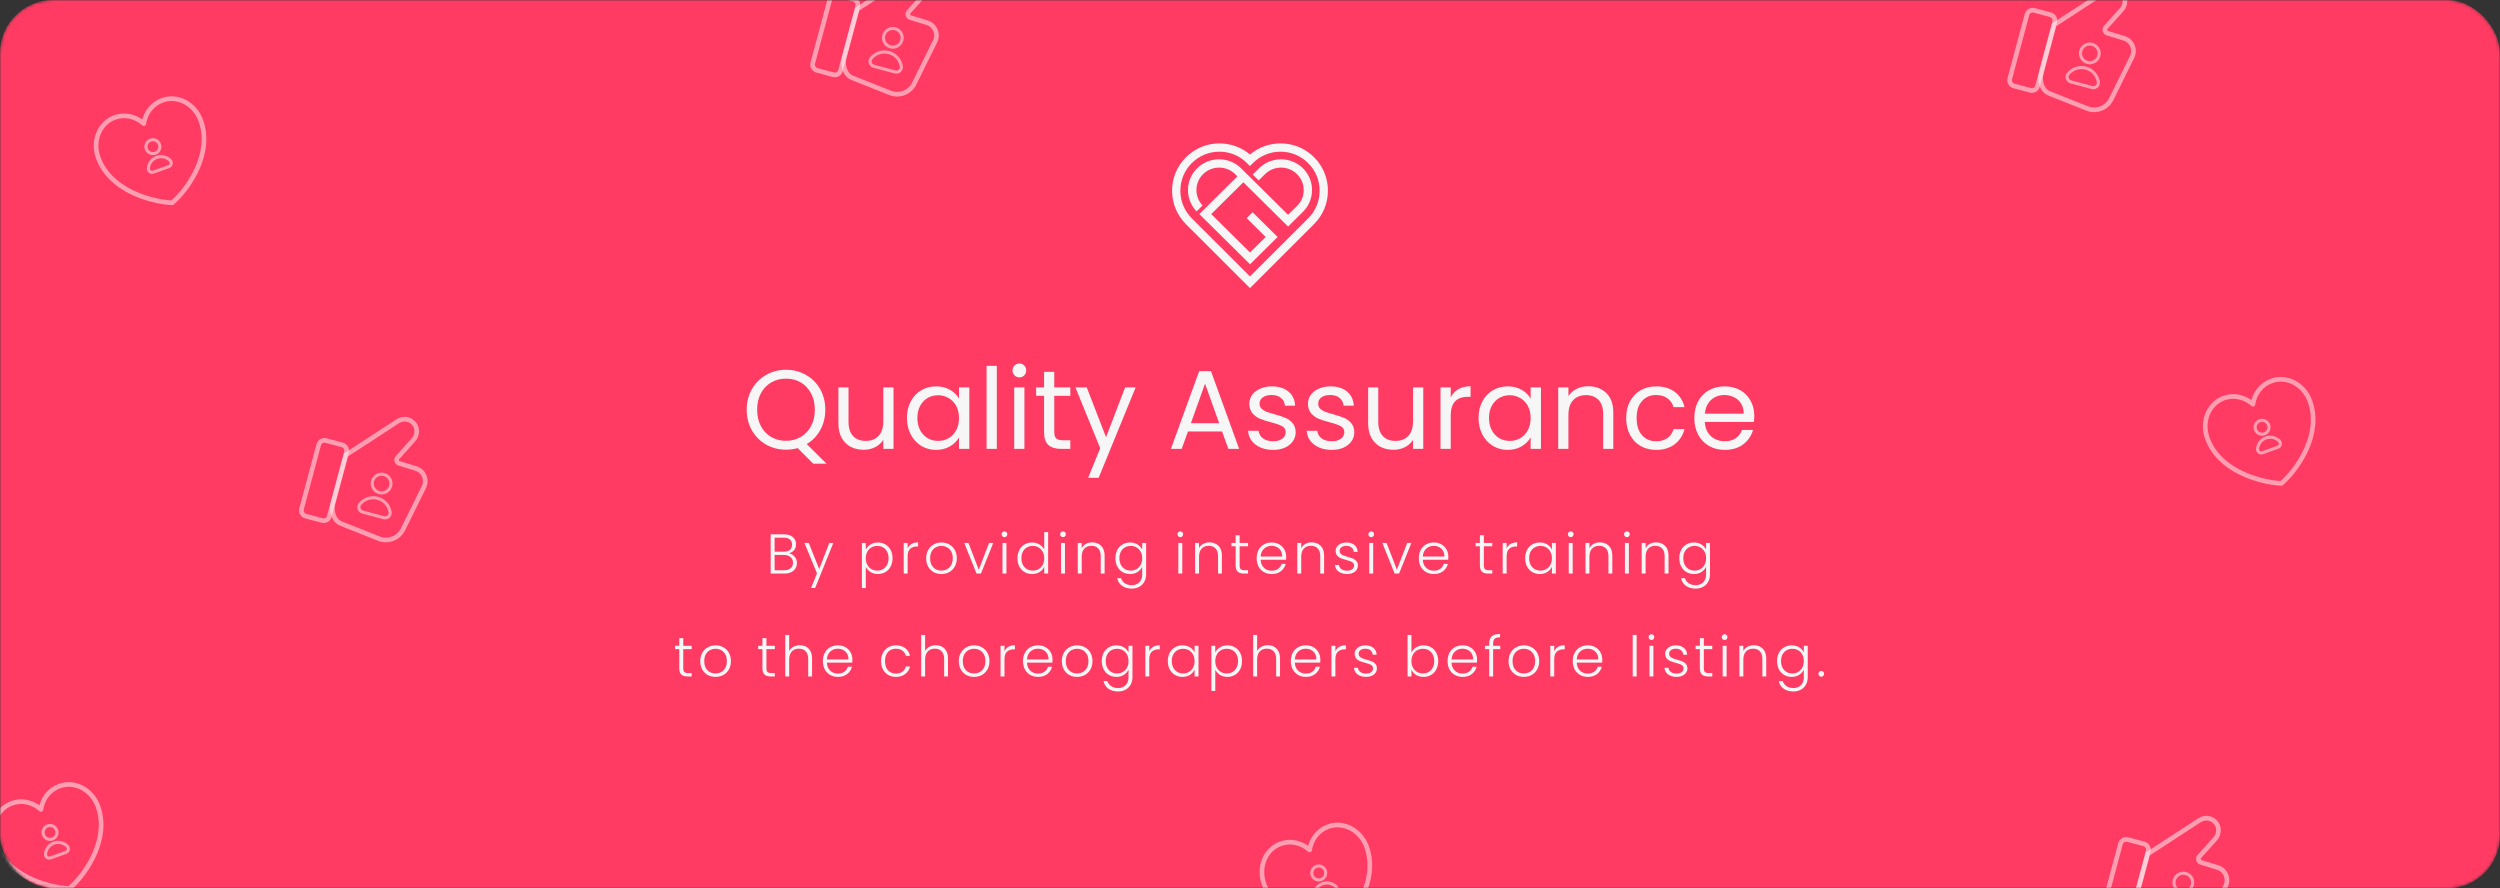 <svg width="802" height="285" viewBox="0 0 802 285" fill="none" xmlns="http://www.w3.org/2000/svg">
<rect x="0" y="0" width="802" height="285" fill="#333333" stroke="none"/>
<mask id="mask0" style="mask-type:alpha" maskUnits="userSpaceOnUse" x="0" y="0" width="802" height="285">
<rect width="802" height="285" rx="17" fill="#FF3B63"/>
</mask>
<g mask="url(#mask0)">
<rect width="802" height="285" rx="17" fill="#FF3B63"/>
<path d="M260.896 148.752L255.892 143.748C254.668 144.084 253.42 144.252 252.148 144.252C249.82 144.252 247.696 143.712 245.776 142.632C243.856 141.528 242.332 140.004 241.204 138.06C240.1 136.092 239.548 133.884 239.548 131.436C239.548 128.988 240.1 126.792 241.204 124.848C242.332 122.88 243.856 121.356 245.776 120.276C247.696 119.172 249.82 118.62 252.148 118.62C254.5 118.62 256.636 119.172 258.556 120.276C260.476 121.356 261.988 122.868 263.092 124.812C264.196 126.756 264.748 128.964 264.748 131.436C264.748 133.836 264.22 135.996 263.164 137.916C262.108 139.836 260.656 141.348 258.808 142.452L265.144 148.752H260.896ZM242.896 131.436C242.896 133.428 243.292 135.18 244.084 136.692C244.9 138.204 246.004 139.368 247.396 140.184C248.812 141 250.396 141.408 252.148 141.408C253.9 141.408 255.472 141 256.864 140.184C258.28 139.368 259.384 138.204 260.176 136.692C260.992 135.18 261.4 133.428 261.4 131.436C261.4 129.42 260.992 127.668 260.176 126.18C259.384 124.668 258.292 123.504 256.9 122.688C255.508 121.872 253.924 121.464 252.148 121.464C250.372 121.464 248.788 121.872 247.396 122.688C246.004 123.504 244.9 124.668 244.084 126.18C243.292 127.668 242.896 129.42 242.896 131.436ZM286.639 124.272V144H283.363V141.084C282.739 142.092 281.863 142.884 280.735 143.46C279.631 144.012 278.407 144.288 277.063 144.288C275.527 144.288 274.147 143.976 272.923 143.352C271.699 142.704 270.727 141.744 270.007 140.472C269.311 139.2 268.963 137.652 268.963 135.828V124.272H272.203V135.396C272.203 137.34 272.695 138.84 273.679 139.896C274.663 140.928 276.007 141.444 277.711 141.444C279.463 141.444 280.843 140.904 281.851 139.824C282.859 138.744 283.363 137.172 283.363 135.108V124.272H286.639ZM290.946 134.064C290.946 132.048 291.354 130.284 292.17 128.772C292.986 127.236 294.102 126.048 295.518 125.208C296.958 124.368 298.554 123.948 300.306 123.948C302.034 123.948 303.534 124.32 304.806 125.064C306.078 125.808 307.026 126.744 307.65 127.872V124.272H310.962V144H307.65V140.328C307.002 141.48 306.03 142.44 304.734 143.208C303.462 143.952 301.974 144.324 300.27 144.324C298.518 144.324 296.934 143.892 295.518 143.028C294.102 142.164 292.986 140.952 292.17 139.392C291.354 137.832 290.946 136.056 290.946 134.064ZM307.65 134.1C307.65 132.612 307.35 131.316 306.75 130.212C306.15 129.108 305.334 128.268 304.302 127.692C303.294 127.092 302.178 126.792 300.954 126.792C299.73 126.792 298.614 127.08 297.606 127.656C296.598 128.232 295.794 129.072 295.194 130.176C294.594 131.28 294.294 132.576 294.294 134.064C294.294 135.576 294.594 136.896 295.194 138.024C295.794 139.128 296.598 139.98 297.606 140.58C298.614 141.156 299.73 141.444 300.954 141.444C302.178 141.444 303.294 141.156 304.302 140.58C305.334 139.98 306.15 139.128 306.75 138.024C307.35 136.896 307.65 135.588 307.65 134.1ZM319.775 117.36V144H316.499V117.36H319.775ZM327.05 121.068C326.426 121.068 325.898 120.852 325.466 120.42C325.034 119.988 324.818 119.46 324.818 118.836C324.818 118.212 325.034 117.684 325.466 117.252C325.898 116.82 326.426 116.604 327.05 116.604C327.65 116.604 328.154 116.82 328.562 117.252C328.994 117.684 329.21 118.212 329.21 118.836C329.21 119.46 328.994 119.988 328.562 120.42C328.154 120.852 327.65 121.068 327.05 121.068ZM328.634 124.272V144H325.358V124.272H328.634ZM338.213 126.972V138.6C338.213 139.56 338.417 140.244 338.825 140.652C339.233 141.036 339.941 141.228 340.949 141.228H343.361V144H340.409C338.585 144 337.217 143.58 336.305 142.74C335.393 141.9 334.937 140.52 334.937 138.6V126.972H332.381V124.272H334.937V119.304H338.213V124.272H343.361V126.972H338.213ZM364.323 124.272L352.443 153.288H349.059L352.947 143.784L344.991 124.272H348.627L354.819 140.256L360.939 124.272H364.323ZM392.045 138.42H381.101L379.085 144H375.629L384.701 119.052H388.481L397.517 144H394.061L392.045 138.42ZM391.109 135.756L386.573 123.084L382.037 135.756H391.109ZM408.455 144.324C406.943 144.324 405.587 144.072 404.387 143.568C403.187 143.04 402.239 142.32 401.543 141.408C400.847 140.472 400.463 139.404 400.391 138.204H403.775C403.871 139.188 404.327 139.992 405.143 140.616C405.983 141.24 407.075 141.552 408.419 141.552C409.667 141.552 410.651 141.276 411.371 140.724C412.091 140.172 412.451 139.476 412.451 138.636C412.451 137.772 412.067 137.136 411.299 136.728C410.531 136.296 409.343 135.876 407.735 135.468C406.271 135.084 405.071 134.7 404.135 134.316C403.223 133.908 402.431 133.32 401.759 132.552C401.111 131.76 400.787 130.728 400.787 129.456C400.787 128.448 401.087 127.524 401.687 126.684C402.287 125.844 403.139 125.184 404.243 124.704C405.347 124.2 406.607 123.948 408.023 123.948C410.207 123.948 411.971 124.5 413.315 125.604C414.659 126.708 415.379 128.22 415.475 130.14H412.199C412.127 129.108 411.707 128.28 410.939 127.656C410.195 127.032 409.187 126.72 407.915 126.72C406.739 126.72 405.803 126.972 405.107 127.476C404.411 127.98 404.063 128.64 404.063 129.456C404.063 130.104 404.267 130.644 404.675 131.076C405.107 131.484 405.635 131.82 406.259 132.084C406.907 132.324 407.795 132.6 408.923 132.912C410.339 133.296 411.491 133.68 412.379 134.064C413.267 134.424 414.023 134.976 414.647 135.72C415.295 136.464 415.631 137.436 415.655 138.636C415.655 139.716 415.355 140.688 414.755 141.552C414.155 142.416 413.303 143.1 412.199 143.604C411.119 144.084 409.871 144.324 408.455 144.324ZM427.264 144.324C425.752 144.324 424.396 144.072 423.196 143.568C421.996 143.04 421.048 142.32 420.352 141.408C419.656 140.472 419.272 139.404 419.2 138.204H422.584C422.68 139.188 423.136 139.992 423.952 140.616C424.792 141.24 425.884 141.552 427.228 141.552C428.476 141.552 429.46 141.276 430.18 140.724C430.9 140.172 431.26 139.476 431.26 138.636C431.26 137.772 430.876 137.136 430.108 136.728C429.34 136.296 428.152 135.876 426.544 135.468C425.08 135.084 423.88 134.7 422.944 134.316C422.032 133.908 421.24 133.32 420.568 132.552C419.92 131.76 419.596 130.728 419.596 129.456C419.596 128.448 419.896 127.524 420.496 126.684C421.096 125.844 421.948 125.184 423.052 124.704C424.156 124.2 425.416 123.948 426.832 123.948C429.016 123.948 430.78 124.5 432.124 125.604C433.468 126.708 434.188 128.22 434.284 130.14H431.008C430.936 129.108 430.516 128.28 429.748 127.656C429.004 127.032 427.996 126.72 426.724 126.72C425.548 126.72 424.612 126.972 423.916 127.476C423.22 127.98 422.872 128.64 422.872 129.456C422.872 130.104 423.076 130.644 423.484 131.076C423.916 131.484 424.444 131.82 425.068 132.084C425.716 132.324 426.604 132.6 427.732 132.912C429.148 133.296 430.3 133.68 431.188 134.064C432.076 134.424 432.832 134.976 433.456 135.72C434.104 136.464 434.44 137.436 434.464 138.636C434.464 139.716 434.164 140.688 433.564 141.552C432.964 142.416 432.112 143.1 431.008 143.604C429.928 144.084 428.68 144.324 427.264 144.324ZM456.584 124.272V144H453.308V141.084C452.684 142.092 451.808 142.884 450.68 143.46C449.576 144.012 448.352 144.288 447.008 144.288C445.472 144.288 444.092 143.976 442.868 143.352C441.644 142.704 440.672 141.744 439.952 140.472C439.256 139.2 438.908 137.652 438.908 135.828V124.272H442.148V135.396C442.148 137.34 442.64 138.84 443.624 139.896C444.608 140.928 445.952 141.444 447.656 141.444C449.408 141.444 450.788 140.904 451.796 139.824C452.804 138.744 453.308 137.172 453.308 135.108V124.272H456.584ZM465.392 127.476C465.968 126.348 466.784 125.472 467.84 124.848C468.92 124.224 470.228 123.912 471.764 123.912V127.296H470.9C467.228 127.296 465.392 129.288 465.392 133.272V144H462.116V124.272H465.392V127.476ZM474.321 134.064C474.321 132.048 474.729 130.284 475.545 128.772C476.361 127.236 477.477 126.048 478.893 125.208C480.333 124.368 481.929 123.948 483.681 123.948C485.409 123.948 486.909 124.32 488.181 125.064C489.453 125.808 490.401 126.744 491.025 127.872V124.272H494.337V144H491.025V140.328C490.377 141.48 489.405 142.44 488.109 143.208C486.837 143.952 485.349 144.324 483.645 144.324C481.893 144.324 480.309 143.892 478.893 143.028C477.477 142.164 476.361 140.952 475.545 139.392C474.729 137.832 474.321 136.056 474.321 134.064ZM491.025 134.1C491.025 132.612 490.725 131.316 490.125 130.212C489.525 129.108 488.709 128.268 487.677 127.692C486.669 127.092 485.553 126.792 484.329 126.792C483.105 126.792 481.989 127.08 480.981 127.656C479.973 128.232 479.169 129.072 478.569 130.176C477.969 131.28 477.669 132.576 477.669 134.064C477.669 135.576 477.969 136.896 478.569 138.024C479.169 139.128 479.973 139.98 480.981 140.58C481.989 141.156 483.105 141.444 484.329 141.444C485.553 141.444 486.669 141.156 487.677 140.58C488.709 139.98 489.525 139.128 490.125 138.024C490.725 136.896 491.025 135.588 491.025 134.1ZM509.486 123.912C511.886 123.912 513.83 124.644 515.318 126.108C516.806 127.548 517.55 129.636 517.55 132.372V144H514.31V132.84C514.31 130.872 513.818 129.372 512.834 128.34C511.85 127.284 510.506 126.756 508.802 126.756C507.074 126.756 505.694 127.296 504.662 128.376C503.654 129.456 503.15 131.028 503.15 133.092V144H499.874V124.272H503.15V127.08C503.798 126.072 504.674 125.292 505.778 124.74C506.906 124.188 508.142 123.912 509.486 123.912ZM521.677 134.1C521.677 132.06 522.085 130.284 522.901 128.772C523.717 127.236 524.845 126.048 526.285 125.208C527.749 124.368 529.417 123.948 531.289 123.948C533.713 123.948 535.705 124.536 537.265 125.712C538.849 126.888 539.893 128.52 540.397 130.608H536.869C536.533 129.408 535.873 128.46 534.889 127.764C533.929 127.068 532.729 126.72 531.289 126.72C529.417 126.72 527.905 127.368 526.753 128.664C525.601 129.936 525.025 131.748 525.025 134.1C525.025 136.476 525.601 138.312 526.753 139.608C527.905 140.904 529.417 141.552 531.289 141.552C532.729 141.552 533.929 141.216 534.889 140.544C535.849 139.872 536.509 138.912 536.869 137.664H540.397C539.869 139.68 538.813 141.3 537.229 142.524C535.645 143.724 533.665 144.324 531.289 144.324C529.417 144.324 527.749 143.904 526.285 143.064C524.845 142.224 523.717 141.036 522.901 139.5C522.085 137.964 521.677 136.164 521.677 134.1ZM562.768 133.38C562.768 134.004 562.732 134.664 562.66 135.36H546.892C547.012 137.304 547.672 138.828 548.872 139.932C550.096 141.012 551.572 141.552 553.3 141.552C554.716 141.552 555.892 141.228 556.828 140.58C557.788 139.908 558.46 139.02 558.844 137.916H562.372C561.844 139.812 560.788 141.36 559.204 142.56C557.62 143.736 555.652 144.324 553.3 144.324C551.428 144.324 549.748 143.904 548.26 143.064C546.796 142.224 545.644 141.036 544.804 139.5C543.964 137.94 543.544 136.14 543.544 134.1C543.544 132.06 543.952 130.272 544.768 128.736C545.584 127.2 546.724 126.024 548.188 125.208C549.676 124.368 551.38 123.948 553.3 123.948C555.172 123.948 556.828 124.356 558.268 125.172C559.708 125.988 560.812 127.116 561.58 128.556C562.372 129.972 562.768 131.58 562.768 133.38ZM559.384 132.696C559.384 131.448 559.108 130.38 558.556 129.492C558.004 128.58 557.248 127.896 556.288 127.44C555.352 126.96 554.308 126.72 553.156 126.72C551.5 126.72 550.084 127.248 548.908 128.304C547.756 129.36 547.096 130.824 546.928 132.696H559.384Z" fill="#F6F6F6"/>
<path d="M681.299 294.967L676.083 293.57C675.02 293.285 674.48 292.209 674.739 291.243L680.251 270.669C680.535 269.606 681.612 269.066 682.577 269.325L687.794 270.722C688.856 271.007 689.396 272.083 689.137 273.049L683.626 293.624C683.463 294.616 682.361 295.252 681.299 294.967Z" stroke="white" stroke-opacity="0.5" stroke-width="1.5" stroke-miterlimit="10" stroke-linecap="round" stroke-linejoin="round"/>
<path d="M685.291 293.967C685.76 294.921 686.5 295.636 687.536 296.018L699.512 300.779C702.596 302.019 706.089 300.574 707.426 297.515L713.979 284.26C715.135 281.878 713.921 279.068 711.435 278.298L706.078 276.656C705.209 276.423 704.984 275.328 705.552 274.755L710.718 268.996C712.079 267.393 711.998 264.991 710.518 263.559C709.205 262.276 707.17 262.144 705.675 263.09L688.998 273.944L684.858 289.399C684.47 290.848 684.539 292.523 685.291 293.967Z" stroke="white" stroke-opacity="0.5" stroke-width="1.5" stroke-miterlimit="10" stroke-linecap="round" stroke-linejoin="round"/>
<path d="M699.638 286.023C701.239 286.451 702.884 285.501 703.312 283.901C703.741 282.301 702.791 280.656 701.191 280.227C699.59 279.798 697.945 280.748 697.517 282.349C697.088 283.949 698.038 285.594 699.638 286.023Z" stroke="white" stroke-opacity="0.5" stroke-miterlimit="10" stroke-linecap="round" stroke-linejoin="round"/>
<path d="M651.299 28.967L646.083 27.57C645.02 27.285 644.48 26.209 644.739 25.243L650.251 4.669C650.535 3.606 651.612 3.066 652.577 3.325L657.794 4.722C658.856 5.007 659.396 6.083 659.137 7.049L653.626 27.624C653.463 28.616 652.361 29.252 651.299 28.967Z" stroke="white" stroke-opacity="0.5" stroke-width="1.5" stroke-miterlimit="10" stroke-linecap="round" stroke-linejoin="round"/>
<path d="M655.291 27.967C655.76 28.921 656.5 29.636 657.536 30.018L669.512 34.779C672.596 36.019 676.089 34.574 677.426 31.515L683.979 18.26C685.135 15.877 683.921 13.068 681.435 12.298L676.078 10.656C675.209 10.423 674.984 9.328 675.552 8.755L680.718 2.996C682.079 1.393 681.998 -1.009 680.518 -2.441C679.205 -3.724 677.17 -3.856 675.675 -2.91L658.998 7.944L654.858 23.399C654.47 24.848 654.539 26.523 655.291 27.967Z" stroke="white" stroke-opacity="0.5" stroke-width="1.5" stroke-miterlimit="10" stroke-linecap="round" stroke-linejoin="round"/>
<path d="M669.638 20.023C671.239 20.451 672.884 19.502 673.312 17.901C673.741 16.301 672.791 14.656 671.191 14.227C669.59 13.798 667.945 14.748 667.517 16.349C667.088 17.949 668.038 19.594 669.638 20.023Z" stroke="white" stroke-opacity="0.5" stroke-miterlimit="10" stroke-linecap="round" stroke-linejoin="round"/>
<path d="M671.105 28.076C672.265 28.387 673.348 27.435 673.149 26.243C672.772 24.174 671.273 22.427 669.148 21.858C667.023 21.289 664.851 22.053 663.49 23.655C662.722 24.588 663.185 25.954 664.344 26.265L671.105 28.076Z" stroke="white" stroke-opacity="0.5" stroke-miterlimit="10" stroke-linecap="round" stroke-linejoin="round"/>
<path d="M267.299 23.967L262.083 22.57C261.02 22.285 260.48 21.209 260.739 20.243L266.251 -0.331C266.535 -1.394 267.612 -1.934 268.577 -1.675L273.794 -0.278C274.856 0.007 275.396 1.083 275.137 2.049L269.626 22.624C269.463 23.616 268.361 24.252 267.299 23.967Z" stroke="white" stroke-opacity="0.5" stroke-width="1.5" stroke-miterlimit="10" stroke-linecap="round" stroke-linejoin="round"/>
<path d="M271.291 22.967C271.76 23.921 272.5 24.636 273.536 25.018L285.512 29.779C288.596 31.019 292.089 29.574 293.426 26.515L299.979 13.26C301.135 10.877 299.921 8.068 297.435 7.298L292.078 5.656C291.209 5.423 290.984 4.328 291.552 3.755L296.718 -2.004C298.079 -3.607 297.998 -6.009 296.518 -7.441C295.205 -8.724 293.17 -8.856 291.675 -7.91L274.998 2.944L270.858 18.399C270.47 19.848 270.539 21.523 271.291 22.967Z" stroke="white" stroke-opacity="0.5" stroke-width="1.5" stroke-miterlimit="10" stroke-linecap="round" stroke-linejoin="round"/>
<path d="M285.638 15.023C287.239 15.451 288.884 14.502 289.312 12.901C289.741 11.301 288.791 9.656 287.191 9.227C285.59 8.798 283.945 9.748 283.517 11.348C283.088 12.949 284.038 14.594 285.638 15.023Z" stroke="white" stroke-opacity="0.5" stroke-miterlimit="10" stroke-linecap="round" stroke-linejoin="round"/>
<path d="M287.105 23.076C288.265 23.387 289.348 22.435 289.149 21.243C288.772 19.174 287.273 17.427 285.148 16.858C283.023 16.289 280.851 17.053 279.49 18.655C278.722 19.588 279.185 20.954 280.344 21.265L287.105 23.076Z" stroke="white" stroke-opacity="0.5" stroke-miterlimit="10" stroke-linecap="round" stroke-linejoin="round"/>
<path d="M103.299 166.967L98.083 165.57C97.02 165.285 96.48 164.209 96.739 163.243L102.251 142.669C102.535 141.606 103.612 141.066 104.577 141.325L109.794 142.722C110.856 143.007 111.396 144.083 111.137 145.049L105.626 165.624C105.463 166.616 104.361 167.252 103.299 166.967Z" stroke="white" stroke-opacity="0.5" stroke-width="1.5" stroke-miterlimit="10" stroke-linecap="round" stroke-linejoin="round"/>
<path d="M107.291 165.967C107.76 166.921 108.5 167.636 109.536 168.018L121.512 172.779C124.596 174.019 128.089 172.574 129.426 169.515L135.979 156.26C137.135 153.878 135.921 151.068 133.435 150.298L128.078 148.656C127.209 148.423 126.984 147.328 127.552 146.755L132.718 140.996C134.079 139.393 133.998 136.991 132.518 135.559C131.205 134.276 129.17 134.144 127.675 135.09L110.998 145.944L106.858 161.399C106.47 162.848 106.539 164.523 107.291 165.967Z" stroke="white" stroke-opacity="0.5" stroke-width="1.5" stroke-miterlimit="10" stroke-linecap="round" stroke-linejoin="round"/>
<path d="M121.638 158.023C123.239 158.451 124.884 157.501 125.312 155.901C125.741 154.301 124.791 152.656 123.191 152.227C121.59 151.798 119.945 152.748 119.517 154.349C119.088 155.949 120.038 157.594 121.638 158.023Z" stroke="white" stroke-opacity="0.5" stroke-miterlimit="10" stroke-linecap="round" stroke-linejoin="round"/>
<path d="M123.105 166.076C124.265 166.387 125.348 165.435 125.149 164.243C124.772 162.175 123.273 160.427 121.148 159.858C119.023 159.289 116.851 160.053 115.49 161.655C114.722 162.588 115.185 163.954 116.344 164.265L123.105 166.076Z" stroke="white" stroke-opacity="0.5" stroke-miterlimit="10" stroke-linecap="round" stroke-linejoin="round"/>
<path d="M726.426 139.168C727.585 138.751 728.187 137.473 727.77 136.313C727.353 135.154 726.075 134.553 724.915 134.97C723.756 135.387 723.155 136.665 723.572 137.824C723.989 138.984 725.267 139.585 726.426 139.168Z" stroke="white" stroke-opacity="0.5" stroke-miterlimit="10" stroke-linecap="round" stroke-linejoin="round"/>
<path d="M730.739 143.464C731.578 143.162 731.836 142.121 731.209 141.477C730.101 140.375 728.444 139.943 726.905 140.497C725.366 141.051 724.364 142.439 724.212 143.995C724.14 144.891 725.002 145.529 725.841 145.227L730.739 143.464Z" stroke="white" stroke-opacity="0.5" stroke-miterlimit="10" stroke-linecap="round" stroke-linejoin="round"/>
<path d="M741.035 128.704C744.842 139.282 737.114 150.06 732.969 154.034C732.571 154.452 732.225 154.761 731.879 155.069C731.497 155.023 730.953 155.035 730.38 154.965C724.786 154.405 711.91 151.135 708.103 140.556C706.17 135.185 708.582 129.446 713.437 127.698C716.674 126.534 720.179 127.386 722.742 129.681C723.254 126.279 725.412 123.388 728.649 122.223C733.555 120.366 739.102 123.333 741.035 128.704Z" stroke="white" stroke-opacity="0.5" stroke-width="1.5" stroke-miterlimit="10" stroke-linecap="round" stroke-linejoin="round"/>
<path d="M16.809 269.149C17.968 268.732 18.57 267.454 18.153 266.294C17.735 265.135 16.457 264.534 15.298 264.951C14.139 265.368 13.537 266.646 13.955 267.805C14.372 268.964 15.65 269.566 16.809 269.149Z" stroke="white" stroke-opacity="0.5" stroke-miterlimit="10" stroke-linecap="round" stroke-linejoin="round"/>
<path d="M21.122 273.445C21.961 273.143 22.219 272.102 21.592 271.458C20.484 270.356 18.827 269.924 17.288 270.478C15.748 271.032 14.746 272.42 14.595 273.976C14.523 274.872 15.384 275.51 16.224 275.208L21.122 273.445Z" stroke="white" stroke-opacity="0.5" stroke-miterlimit="10" stroke-linecap="round" stroke-linejoin="round"/>
<path d="M31.418 258.684C35.225 269.263 27.497 280.041 23.352 284.014C22.954 284.433 22.608 284.742 22.262 285.05C21.88 285.004 21.336 285.016 20.763 284.946C15.169 284.386 2.293 281.116 -1.514 270.537C-3.447 265.166 -1.035 259.427 3.82 257.679C7.057 256.514 10.562 257.367 13.125 259.662C13.637 256.26 15.795 253.369 19.032 252.204C23.938 250.347 29.485 253.314 31.418 258.684Z" stroke="white" stroke-opacity="0.5" stroke-width="1.5" stroke-miterlimit="10" stroke-linecap="round" stroke-linejoin="round"/>
<path d="M423.809 282.149C424.968 281.732 425.57 280.454 425.153 279.294C424.735 278.135 423.457 277.534 422.298 277.951C421.139 278.368 420.537 279.646 420.955 280.805C421.372 281.964 422.65 282.566 423.809 282.149Z" stroke="white" stroke-opacity="0.5" stroke-miterlimit="10" stroke-linecap="round" stroke-linejoin="round"/>
<path d="M428.122 286.445C428.961 286.143 429.219 285.102 428.592 284.458C427.484 283.356 425.827 282.924 424.288 283.478C422.749 284.032 421.747 285.42 421.595 286.976C421.522 287.872 422.384 288.51 423.224 288.208L428.122 286.445Z" stroke="white" stroke-opacity="0.5" stroke-miterlimit="10" stroke-linecap="round" stroke-linejoin="round"/>
<path d="M438.418 271.684C442.225 282.263 434.497 293.041 430.352 297.014C429.954 297.433 429.608 297.742 429.262 298.05C428.88 298.004 428.336 298.016 427.763 297.946C422.169 297.386 409.293 294.116 405.486 283.537C403.553 278.166 405.965 272.427 410.82 270.679C414.057 269.514 417.562 270.367 420.125 272.662C420.637 269.26 422.795 266.369 426.032 265.204C430.938 263.347 436.485 266.314 438.418 271.684Z" stroke="white" stroke-opacity="0.5" stroke-width="1.5" stroke-miterlimit="10" stroke-linecap="round" stroke-linejoin="round"/>
<path d="M49.809 49.149C50.968 48.732 51.57 47.454 51.153 46.294C50.735 45.135 49.457 44.534 48.298 44.951C47.139 45.368 46.537 46.646 46.955 47.805C47.372 48.965 48.65 49.566 49.809 49.149Z" stroke="white" stroke-opacity="0.5" stroke-miterlimit="10" stroke-linecap="round" stroke-linejoin="round"/>
<path d="M54.121 53.445C54.961 53.143 55.219 52.102 54.592 51.458C53.484 50.356 51.827 49.925 50.288 50.478C48.748 51.032 47.746 52.42 47.595 53.976C47.523 54.872 48.384 55.51 49.224 55.208L54.121 53.445Z" stroke="white" stroke-opacity="0.5" stroke-miterlimit="10" stroke-linecap="round" stroke-linejoin="round"/>
<path d="M64.418 38.684C68.225 49.263 60.497 60.041 56.352 64.014C55.954 64.433 55.608 64.742 55.262 65.05C54.88 65.004 54.336 65.016 53.763 64.946C48.169 64.386 35.293 61.116 31.486 50.537C29.553 45.166 31.965 39.427 36.82 37.679C40.057 36.514 43.562 37.367 46.125 39.662C46.637 36.26 48.795 33.369 52.032 32.204C56.938 30.347 62.485 33.314 64.418 38.684Z" stroke="white" stroke-opacity="0.5" stroke-width="1.5" stroke-miterlimit="10" stroke-linecap="round" stroke-linejoin="round"/>
<path d="M253.119 177.502C253.827 177.634 254.427 177.994 254.919 178.582C255.411 179.17 255.657 179.854 255.657 180.634C255.657 181.27 255.495 181.846 255.171 182.362C254.859 182.866 254.397 183.268 253.785 183.568C253.173 183.856 252.441 184 251.589 184H247.233V171.418H251.463C252.735 171.418 253.701 171.712 254.361 172.3C255.033 172.888 255.369 173.65 255.369 174.586C255.369 175.366 255.159 176.002 254.739 176.494C254.319 176.974 253.779 177.31 253.119 177.502ZM248.493 176.98H251.427C252.279 176.98 252.933 176.782 253.389 176.386C253.857 175.978 254.091 175.42 254.091 174.712C254.091 174.016 253.857 173.47 253.389 173.074C252.933 172.678 252.261 172.48 251.373 172.48H248.493V176.98ZM251.499 182.938C252.411 182.938 253.119 182.722 253.623 182.29C254.139 181.858 254.397 181.264 254.397 180.508C254.397 179.752 254.127 179.152 253.587 178.708C253.059 178.252 252.345 178.024 251.445 178.024H248.493V182.938H251.499ZM267.333 174.172L261.501 188.626H260.187L262.095 183.946L258.063 174.172H259.449L262.797 182.56L266.037 174.172H267.333ZM277.744 176.332C278.056 175.672 278.548 175.126 279.22 174.694C279.904 174.25 280.714 174.028 281.65 174.028C282.538 174.028 283.336 174.238 284.044 174.658C284.764 175.066 285.322 175.654 285.718 176.422C286.126 177.178 286.33 178.06 286.33 179.068C286.33 180.076 286.126 180.964 285.718 181.732C285.322 182.5 284.764 183.094 284.044 183.514C283.336 183.934 282.538 184.144 281.65 184.144C280.726 184.144 279.922 183.928 279.238 183.496C278.554 183.052 278.056 182.5 277.744 181.84V188.644H276.502V174.172H277.744V176.332ZM285.052 179.068C285.052 178.252 284.89 177.55 284.566 176.962C284.254 176.362 283.822 175.906 283.27 175.594C282.718 175.282 282.094 175.126 281.398 175.126C280.726 175.126 280.108 175.288 279.544 175.612C278.992 175.936 278.554 176.398 278.23 176.998C277.906 177.598 277.744 178.294 277.744 179.086C277.744 179.878 277.906 180.574 278.23 181.174C278.554 181.774 278.992 182.236 279.544 182.56C280.108 182.884 280.726 183.046 281.398 183.046C282.094 183.046 282.718 182.89 283.27 182.578C283.822 182.254 284.254 181.792 284.566 181.192C284.89 180.58 285.052 179.872 285.052 179.068ZM291.168 175.918C291.444 175.306 291.864 174.832 292.428 174.496C293.004 174.16 293.706 173.992 294.534 173.992V175.306H294.192C293.28 175.306 292.548 175.552 291.996 176.044C291.444 176.536 291.168 177.358 291.168 178.51V184H289.908V174.172H291.168V175.918ZM301.991 184.144C301.067 184.144 300.233 183.94 299.489 183.532C298.757 183.112 298.175 182.524 297.743 181.768C297.323 181 297.113 180.106 297.113 179.086C297.113 178.066 297.329 177.178 297.761 176.422C298.193 175.654 298.781 175.066 299.525 174.658C300.269 174.238 301.103 174.028 302.027 174.028C302.951 174.028 303.785 174.238 304.529 174.658C305.285 175.066 305.873 175.654 306.293 176.422C306.725 177.178 306.941 178.066 306.941 179.086C306.941 180.094 306.725 180.982 306.293 181.75C305.861 182.518 305.267 183.112 304.511 183.532C303.755 183.94 302.915 184.144 301.991 184.144ZM301.991 183.046C302.639 183.046 303.239 182.902 303.791 182.614C304.343 182.314 304.787 181.87 305.123 181.282C305.471 180.682 305.645 179.95 305.645 179.086C305.645 178.222 305.477 177.496 305.141 176.908C304.805 176.308 304.361 175.864 303.809 175.576C303.257 175.276 302.657 175.126 302.009 175.126C301.361 175.126 300.761 175.276 300.209 175.576C299.657 175.864 299.213 176.308 298.877 176.908C298.553 177.496 298.391 178.222 298.391 179.086C298.391 179.95 298.553 180.682 298.877 181.282C299.213 181.87 299.651 182.314 300.191 182.614C300.743 182.902 301.343 183.046 301.991 183.046ZM313.99 182.776L317.302 174.172H318.634L314.692 184H313.27L309.328 174.172H310.678L313.99 182.776ZM322.232 172.318C321.98 172.318 321.764 172.228 321.584 172.048C321.404 171.868 321.314 171.646 321.314 171.382C321.314 171.118 321.404 170.902 321.584 170.734C321.764 170.554 321.98 170.464 322.232 170.464C322.484 170.464 322.7 170.554 322.88 170.734C323.06 170.902 323.15 171.118 323.15 171.382C323.15 171.646 323.06 171.868 322.88 172.048C322.7 172.228 322.484 172.318 322.232 172.318ZM322.862 174.172V184H321.602V174.172H322.862ZM326.399 179.068C326.399 178.06 326.603 177.178 327.011 176.422C327.419 175.654 327.977 175.066 328.685 174.658C329.405 174.238 330.215 174.028 331.115 174.028C331.979 174.028 332.759 174.238 333.455 174.658C334.151 175.078 334.661 175.624 334.985 176.296V170.68H336.245V184H334.985V181.804C334.685 182.488 334.193 183.052 333.509 183.496C332.825 183.928 332.021 184.144 331.097 184.144C330.197 184.144 329.387 183.934 328.667 183.514C327.959 183.094 327.401 182.5 326.993 181.732C326.597 180.964 326.399 180.076 326.399 179.068ZM334.985 179.086C334.985 178.294 334.823 177.598 334.499 176.998C334.175 176.398 333.731 175.936 333.167 175.612C332.615 175.288 332.003 175.126 331.331 175.126C330.635 175.126 330.011 175.282 329.459 175.594C328.907 175.906 328.469 176.362 328.145 176.962C327.833 177.55 327.677 178.252 327.677 179.068C327.677 179.872 327.833 180.58 328.145 181.192C328.469 181.792 328.907 182.254 329.459 182.578C330.011 182.89 330.635 183.046 331.331 183.046C332.003 183.046 332.615 182.884 333.167 182.56C333.731 182.236 334.175 181.774 334.499 181.174C334.823 180.574 334.985 179.878 334.985 179.086ZM341.012 172.318C340.76 172.318 340.544 172.228 340.364 172.048C340.184 171.868 340.094 171.646 340.094 171.382C340.094 171.118 340.184 170.902 340.364 170.734C340.544 170.554 340.76 170.464 341.012 170.464C341.264 170.464 341.48 170.554 341.66 170.734C341.84 170.902 341.93 171.118 341.93 171.382C341.93 171.646 341.84 171.868 341.66 172.048C341.48 172.228 341.264 172.318 341.012 172.318ZM341.642 174.172V184H340.382V174.172H341.642ZM350.363 173.992C351.539 173.992 352.499 174.358 353.243 175.09C353.987 175.81 354.359 176.86 354.359 178.24V184H353.117V178.384C353.117 177.316 352.847 176.5 352.307 175.936C351.779 175.372 351.053 175.09 350.129 175.09C349.181 175.09 348.425 175.39 347.861 175.99C347.297 176.59 347.015 177.472 347.015 178.636V184H345.755V174.172H347.015V175.846C347.327 175.246 347.777 174.79 348.365 174.478C348.953 174.154 349.619 173.992 350.363 173.992ZM362.528 174.028C363.452 174.028 364.256 174.244 364.94 174.676C365.624 175.108 366.116 175.654 366.416 176.314V174.172H367.676V184.252C367.676 185.152 367.478 185.95 367.082 186.646C366.698 187.342 366.158 187.876 365.462 188.248C364.766 188.632 363.974 188.824 363.086 188.824C361.826 188.824 360.776 188.524 359.936 187.924C359.108 187.324 358.592 186.508 358.388 185.476H359.63C359.846 186.16 360.254 186.706 360.854 187.114C361.466 187.522 362.21 187.726 363.086 187.726C363.722 187.726 364.292 187.588 364.796 187.312C365.3 187.048 365.696 186.652 365.984 186.124C366.272 185.596 366.416 184.972 366.416 184.252V181.822C366.104 182.494 365.606 183.052 364.922 183.496C364.25 183.928 363.452 184.144 362.528 184.144C361.628 184.144 360.818 183.934 360.098 183.514C359.39 183.094 358.832 182.5 358.424 181.732C358.028 180.964 357.83 180.076 357.83 179.068C357.83 178.06 358.028 177.178 358.424 176.422C358.832 175.654 359.39 175.066 360.098 174.658C360.818 174.238 361.628 174.028 362.528 174.028ZM366.416 179.086C366.416 178.294 366.254 177.598 365.93 176.998C365.606 176.398 365.162 175.936 364.598 175.612C364.046 175.288 363.434 175.126 362.762 175.126C362.066 175.126 361.442 175.282 360.89 175.594C360.338 175.906 359.9 176.362 359.576 176.962C359.264 177.55 359.108 178.252 359.108 179.068C359.108 179.872 359.264 180.58 359.576 181.192C359.9 181.792 360.338 182.254 360.89 182.578C361.442 182.89 362.066 183.046 362.762 183.046C363.434 183.046 364.046 182.884 364.598 182.56C365.162 182.236 365.606 181.774 365.93 181.174C366.254 180.574 366.416 179.878 366.416 179.086ZM378.642 172.318C378.39 172.318 378.174 172.228 377.994 172.048C377.814 171.868 377.724 171.646 377.724 171.382C377.724 171.118 377.814 170.902 377.994 170.734C378.174 170.554 378.39 170.464 378.642 170.464C378.894 170.464 379.11 170.554 379.29 170.734C379.47 170.902 379.56 171.118 379.56 171.382C379.56 171.646 379.47 171.868 379.29 172.048C379.11 172.228 378.894 172.318 378.642 172.318ZM379.272 174.172V184H378.012V174.172H379.272ZM387.993 173.992C389.169 173.992 390.129 174.358 390.873 175.09C391.617 175.81 391.989 176.86 391.989 178.24V184H390.747V178.384C390.747 177.316 390.477 176.5 389.937 175.936C389.409 175.372 388.683 175.09 387.759 175.09C386.811 175.09 386.055 175.39 385.491 175.99C384.927 176.59 384.645 177.472 384.645 178.636V184H383.385V174.172H384.645V175.846C384.957 175.246 385.407 174.79 385.995 174.478C386.583 174.154 387.249 173.992 387.993 173.992ZM397.674 175.234V181.336C397.674 181.936 397.788 182.35 398.016 182.578C398.244 182.806 398.646 182.92 399.222 182.92H400.374V184H399.024C398.136 184 397.476 183.796 397.044 183.388C396.612 182.968 396.396 182.284 396.396 181.336V175.234H395.028V174.172H396.396V171.706H397.674V174.172H400.374V175.234H397.674ZM412.604 178.582C412.604 179.014 412.592 179.344 412.568 179.572H404.414C404.45 180.316 404.63 180.952 404.954 181.48C405.278 182.008 405.704 182.41 406.232 182.686C406.76 182.95 407.336 183.082 407.96 183.082C408.776 183.082 409.46 182.884 410.012 182.488C410.576 182.092 410.948 181.558 411.128 180.886H412.46C412.22 181.846 411.704 182.632 410.912 183.244C410.132 183.844 409.148 184.144 407.96 184.144C407.036 184.144 406.208 183.94 405.476 183.532C404.744 183.112 404.168 182.524 403.748 181.768C403.34 181 403.136 180.106 403.136 179.086C403.136 178.066 403.34 177.172 403.748 176.404C404.156 175.636 404.726 175.048 405.458 174.64C406.19 174.232 407.024 174.028 407.96 174.028C408.896 174.028 409.712 174.232 410.408 174.64C411.116 175.048 411.656 175.6 412.028 176.296C412.412 176.98 412.604 177.742 412.604 178.582ZM411.326 178.546C411.338 177.814 411.188 177.19 410.876 176.674C410.576 176.158 410.162 175.768 409.634 175.504C409.106 175.24 408.53 175.108 407.906 175.108C406.97 175.108 406.172 175.408 405.512 176.008C404.852 176.608 404.486 177.454 404.414 178.546H411.326ZM420.777 173.992C421.953 173.992 422.913 174.358 423.657 175.09C424.401 175.81 424.773 176.86 424.773 178.24V184H423.531V178.384C423.531 177.316 423.261 176.5 422.721 175.936C422.193 175.372 421.467 175.09 420.543 175.09C419.595 175.09 418.839 175.39 418.275 175.99C417.711 176.59 417.429 177.472 417.429 178.636V184H416.169V174.172H417.429V175.846C417.741 175.246 418.191 174.79 418.779 174.478C419.367 174.154 420.033 173.992 420.777 173.992ZM432.203 184.144C431.075 184.144 430.151 183.886 429.431 183.37C428.723 182.842 428.327 182.128 428.243 181.228H429.539C429.599 181.78 429.857 182.23 430.313 182.578C430.781 182.914 431.405 183.082 432.185 183.082C432.869 183.082 433.403 182.92 433.787 182.596C434.183 182.272 434.381 181.87 434.381 181.39C434.381 181.054 434.273 180.778 434.057 180.562C433.841 180.346 433.565 180.178 433.229 180.058C432.905 179.926 432.461 179.788 431.897 179.644C431.165 179.452 430.571 179.26 430.115 179.068C429.659 178.876 429.269 178.594 428.945 178.222C428.633 177.838 428.477 177.328 428.477 176.692C428.477 176.212 428.621 175.768 428.909 175.36C429.197 174.952 429.605 174.628 430.133 174.388C430.661 174.148 431.261 174.028 431.933 174.028C432.989 174.028 433.841 174.298 434.489 174.838C435.137 175.366 435.485 176.098 435.533 177.034H434.273C434.237 176.458 434.009 175.996 433.589 175.648C433.181 175.288 432.617 175.108 431.897 175.108C431.261 175.108 430.745 175.258 430.349 175.558C429.953 175.858 429.755 176.23 429.755 176.674C429.755 177.058 429.869 177.376 430.097 177.628C430.337 177.868 430.631 178.06 430.979 178.204C431.327 178.336 431.795 178.486 432.383 178.654C433.091 178.846 433.655 179.032 434.075 179.212C434.495 179.392 434.855 179.656 435.155 180.004C435.455 180.352 435.611 180.814 435.623 181.39C435.623 181.918 435.479 182.392 435.191 182.812C434.903 183.22 434.501 183.544 433.985 183.784C433.469 184.024 432.875 184.144 432.203 184.144ZM439.885 172.318C439.633 172.318 439.417 172.228 439.237 172.048C439.057 171.868 438.967 171.646 438.967 171.382C438.967 171.118 439.057 170.902 439.237 170.734C439.417 170.554 439.633 170.464 439.885 170.464C440.137 170.464 440.353 170.554 440.533 170.734C440.713 170.902 440.803 171.118 440.803 171.382C440.803 171.646 440.713 171.868 440.533 172.048C440.353 172.228 440.137 172.318 439.885 172.318ZM440.515 174.172V184H439.255V174.172H440.515ZM448.121 182.776L451.433 174.172H452.765L448.823 184H447.401L443.459 174.172H444.809L448.121 182.776ZM464.624 178.582C464.624 179.014 464.612 179.344 464.588 179.572H456.434C456.47 180.316 456.65 180.952 456.974 181.48C457.298 182.008 457.724 182.41 458.252 182.686C458.78 182.95 459.356 183.082 459.98 183.082C460.796 183.082 461.48 182.884 462.032 182.488C462.596 182.092 462.968 181.558 463.148 180.886H464.48C464.24 181.846 463.724 182.632 462.932 183.244C462.152 183.844 461.168 184.144 459.98 184.144C459.056 184.144 458.228 183.94 457.496 183.532C456.764 183.112 456.188 182.524 455.768 181.768C455.36 181 455.156 180.106 455.156 179.086C455.156 178.066 455.36 177.172 455.768 176.404C456.176 175.636 456.746 175.048 457.478 174.64C458.21 174.232 459.044 174.028 459.98 174.028C460.916 174.028 461.732 174.232 462.428 174.64C463.136 175.048 463.676 175.6 464.048 176.296C464.432 176.98 464.624 177.742 464.624 178.582ZM463.346 178.546C463.358 177.814 463.208 177.19 462.896 176.674C462.596 176.158 462.182 175.768 461.654 175.504C461.126 175.24 460.55 175.108 459.926 175.108C458.99 175.108 458.192 175.408 457.532 176.008C456.872 176.608 456.506 177.454 456.434 178.546H463.346ZM476.027 175.234V181.336C476.027 181.936 476.141 182.35 476.369 182.578C476.597 182.806 476.999 182.92 477.575 182.92H478.727V184H477.377C476.489 184 475.829 183.796 475.397 183.388C474.965 182.968 474.749 182.284 474.749 181.336V175.234H473.381V174.172H474.749V171.706H476.027V174.172H478.727V175.234H476.027ZM483.325 175.918C483.601 175.306 484.021 174.832 484.585 174.496C485.161 174.16 485.863 173.992 486.691 173.992V175.306H486.349C485.437 175.306 484.705 175.552 484.153 176.044C483.601 176.536 483.325 177.358 483.325 178.51V184H482.065V174.172H483.325V175.918ZM489.271 179.068C489.271 178.06 489.469 177.178 489.865 176.422C490.273 175.654 490.831 175.066 491.539 174.658C492.259 174.238 493.069 174.028 493.969 174.028C494.905 174.028 495.709 174.244 496.381 174.676C497.065 175.108 497.557 175.66 497.857 176.332V174.172H499.117V184H497.857V181.822C497.545 182.494 497.047 183.052 496.363 183.496C495.691 183.928 494.887 184.144 493.951 184.144C493.063 184.144 492.259 183.934 491.539 183.514C490.831 183.094 490.273 182.5 489.865 181.732C489.469 180.964 489.271 180.076 489.271 179.068ZM497.857 179.086C497.857 178.294 497.695 177.598 497.371 176.998C497.047 176.398 496.603 175.936 496.039 175.612C495.487 175.288 494.875 175.126 494.203 175.126C493.507 175.126 492.883 175.282 492.331 175.594C491.779 175.906 491.341 176.362 491.017 176.962C490.705 177.55 490.549 178.252 490.549 179.068C490.549 179.872 490.705 180.58 491.017 181.192C491.341 181.792 491.779 182.254 492.331 182.578C492.883 182.89 493.507 183.046 494.203 183.046C494.875 183.046 495.487 182.884 496.039 182.56C496.603 182.236 497.047 181.774 497.371 181.174C497.695 180.574 497.857 179.878 497.857 179.086ZM503.883 172.318C503.631 172.318 503.415 172.228 503.235 172.048C503.055 171.868 502.965 171.646 502.965 171.382C502.965 171.118 503.055 170.902 503.235 170.734C503.415 170.554 503.631 170.464 503.883 170.464C504.135 170.464 504.351 170.554 504.531 170.734C504.711 170.902 504.801 171.118 504.801 171.382C504.801 171.646 504.711 171.868 504.531 172.048C504.351 172.228 504.135 172.318 503.883 172.318ZM504.513 174.172V184H503.253V174.172H504.513ZM513.234 173.992C514.41 173.992 515.37 174.358 516.114 175.09C516.858 175.81 517.23 176.86 517.23 178.24V184H515.988V178.384C515.988 177.316 515.718 176.5 515.178 175.936C514.65 175.372 513.924 175.09 513 175.09C512.052 175.09 511.296 175.39 510.732 175.99C510.168 176.59 509.886 177.472 509.886 178.636V184H508.626V174.172H509.886V175.846C510.198 175.246 510.648 174.79 511.236 174.478C511.824 174.154 512.49 173.992 513.234 173.992ZM521.907 172.318C521.655 172.318 521.439 172.228 521.259 172.048C521.079 171.868 520.989 171.646 520.989 171.382C520.989 171.118 521.079 170.902 521.259 170.734C521.439 170.554 521.655 170.464 521.907 170.464C522.159 170.464 522.375 170.554 522.555 170.734C522.735 170.902 522.825 171.118 522.825 171.382C522.825 171.646 522.735 171.868 522.555 172.048C522.375 172.228 522.159 172.318 521.907 172.318ZM522.537 174.172V184H521.277V174.172H522.537ZM531.258 173.992C532.434 173.992 533.394 174.358 534.138 175.09C534.882 175.81 535.254 176.86 535.254 178.24V184H534.012V178.384C534.012 177.316 533.742 176.5 533.202 175.936C532.674 175.372 531.948 175.09 531.024 175.09C530.076 175.09 529.32 175.39 528.756 175.99C528.192 176.59 527.91 177.472 527.91 178.636V184H526.65V174.172H527.91V175.846C528.222 175.246 528.672 174.79 529.26 174.478C529.848 174.154 530.514 173.992 531.258 173.992ZM543.423 174.028C544.347 174.028 545.151 174.244 545.835 174.676C546.519 175.108 547.011 175.654 547.311 176.314V174.172H548.571V184.252C548.571 185.152 548.373 185.95 547.977 186.646C547.593 187.342 547.053 187.876 546.357 188.248C545.661 188.632 544.869 188.824 543.981 188.824C542.721 188.824 541.671 188.524 540.831 187.924C540.003 187.324 539.487 186.508 539.283 185.476H540.525C540.741 186.16 541.149 186.706 541.749 187.114C542.361 187.522 543.105 187.726 543.981 187.726C544.617 187.726 545.187 187.588 545.691 187.312C546.195 187.048 546.591 186.652 546.879 186.124C547.167 185.596 547.311 184.972 547.311 184.252V181.822C546.999 182.494 546.501 183.052 545.817 183.496C545.145 183.928 544.347 184.144 543.423 184.144C542.523 184.144 541.713 183.934 540.993 183.514C540.285 183.094 539.727 182.5 539.319 181.732C538.923 180.964 538.725 180.076 538.725 179.068C538.725 178.06 538.923 177.178 539.319 176.422C539.727 175.654 540.285 175.066 540.993 174.658C541.713 174.238 542.523 174.028 543.423 174.028ZM547.311 179.086C547.311 178.294 547.149 177.598 546.825 176.998C546.501 176.398 546.057 175.936 545.493 175.612C544.941 175.288 544.329 175.126 543.657 175.126C542.961 175.126 542.337 175.282 541.785 175.594C541.233 175.906 540.795 176.362 540.471 176.962C540.159 177.55 540.003 178.252 540.003 179.068C540.003 179.872 540.159 180.58 540.471 181.192C540.795 181.792 541.233 182.254 541.785 182.578C542.337 182.89 542.961 183.046 543.657 183.046C544.329 183.046 544.941 182.884 545.493 182.56C546.057 182.236 546.501 181.774 546.825 181.174C547.149 180.574 547.311 179.878 547.311 179.086ZM219.187 208.234V214.336C219.187 214.936 219.301 215.35 219.529 215.578C219.757 215.806 220.159 215.92 220.735 215.92H221.887V217H220.537C219.649 217 218.989 216.796 218.557 216.388C218.125 215.968 217.909 215.284 217.909 214.336V208.234H216.541V207.172H217.909V204.706H219.187V207.172H221.887V208.234H219.187ZM229.527 217.144C228.603 217.144 227.769 216.94 227.025 216.532C226.293 216.112 225.711 215.524 225.279 214.768C224.859 214 224.649 213.106 224.649 212.086C224.649 211.066 224.865 210.178 225.297 209.422C225.729 208.654 226.317 208.066 227.061 207.658C227.805 207.238 228.639 207.028 229.563 207.028C230.487 207.028 231.321 207.238 232.065 207.658C232.821 208.066 233.409 208.654 233.829 209.422C234.261 210.178 234.477 211.066 234.477 212.086C234.477 213.094 234.261 213.982 233.829 214.75C233.397 215.518 232.803 216.112 232.047 216.532C231.291 216.94 230.451 217.144 229.527 217.144ZM229.527 216.046C230.175 216.046 230.775 215.902 231.327 215.614C231.879 215.314 232.323 214.87 232.659 214.282C233.007 213.682 233.181 212.95 233.181 212.086C233.181 211.222 233.013 210.496 232.677 209.908C232.341 209.308 231.897 208.864 231.345 208.576C230.793 208.276 230.193 208.126 229.545 208.126C228.897 208.126 228.297 208.276 227.745 208.576C227.193 208.864 226.749 209.308 226.413 209.908C226.089 210.496 225.927 211.222 225.927 212.086C225.927 212.95 226.089 213.682 226.413 214.282C226.749 214.87 227.187 215.314 227.727 215.614C228.279 215.902 228.879 216.046 229.527 216.046ZM245.871 208.234V214.336C245.871 214.936 245.985 215.35 246.213 215.578C246.441 215.806 246.843 215.92 247.419 215.92H248.571V217H247.221C246.333 217 245.673 216.796 245.241 216.388C244.809 215.968 244.593 215.284 244.593 214.336V208.234H243.225V207.172H244.593V204.706H245.871V207.172H248.571V208.234H245.871ZM256.589 206.992C257.333 206.992 257.999 207.148 258.587 207.46C259.187 207.772 259.655 208.252 259.991 208.9C260.339 209.536 260.513 210.316 260.513 211.24V217H259.271V211.384C259.271 210.316 259.001 209.5 258.461 208.936C257.933 208.372 257.207 208.09 256.283 208.09C255.335 208.09 254.579 208.39 254.015 208.99C253.451 209.59 253.169 210.472 253.169 211.636V217H251.909V203.68H253.169V208.846C253.481 208.258 253.937 207.802 254.537 207.478C255.149 207.154 255.833 206.992 256.589 206.992ZM273.452 211.582C273.452 212.014 273.44 212.344 273.416 212.572H265.262C265.298 213.316 265.478 213.952 265.802 214.48C266.126 215.008 266.552 215.41 267.08 215.686C267.608 215.95 268.184 216.082 268.808 216.082C269.624 216.082 270.308 215.884 270.86 215.488C271.424 215.092 271.796 214.558 271.976 213.886H273.308C273.068 214.846 272.552 215.632 271.76 216.244C270.98 216.844 269.996 217.144 268.808 217.144C267.884 217.144 267.056 216.94 266.324 216.532C265.592 216.112 265.016 215.524 264.596 214.768C264.188 214 263.984 213.106 263.984 212.086C263.984 211.066 264.188 210.172 264.596 209.404C265.004 208.636 265.574 208.048 266.306 207.64C267.038 207.232 267.872 207.028 268.808 207.028C269.744 207.028 270.56 207.232 271.256 207.64C271.964 208.048 272.504 208.6 272.876 209.296C273.26 209.98 273.452 210.742 273.452 211.582ZM272.174 211.546C272.186 210.814 272.036 210.19 271.724 209.674C271.424 209.158 271.01 208.768 270.482 208.504C269.954 208.24 269.378 208.108 268.754 208.108C267.818 208.108 267.02 208.408 266.36 209.008C265.7 209.608 265.334 210.454 265.262 211.546H272.174ZM282.641 212.086C282.641 211.066 282.845 210.178 283.253 209.422C283.661 208.654 284.225 208.066 284.945 207.658C285.665 207.238 286.487 207.028 287.411 207.028C288.623 207.028 289.619 207.328 290.399 207.928C291.191 208.528 291.701 209.344 291.929 210.376H290.579C290.411 209.668 290.045 209.116 289.481 208.72C288.929 208.312 288.239 208.108 287.411 208.108C286.751 208.108 286.157 208.258 285.629 208.558C285.101 208.858 284.681 209.308 284.369 209.908C284.069 210.496 283.919 211.222 283.919 212.086C283.919 212.95 284.069 213.682 284.369 214.282C284.681 214.882 285.101 215.332 285.629 215.632C286.157 215.932 286.751 216.082 287.411 216.082C288.239 216.082 288.929 215.884 289.481 215.488C290.045 215.08 290.411 214.516 290.579 213.796H291.929C291.701 214.804 291.191 215.614 290.399 216.226C289.607 216.838 288.611 217.144 287.411 217.144C286.487 217.144 285.665 216.94 284.945 216.532C284.225 216.112 283.661 215.524 283.253 214.768C282.845 214 282.641 213.106 282.641 212.086ZM300.196 206.992C300.94 206.992 301.606 207.148 302.194 207.46C302.794 207.772 303.262 208.252 303.598 208.9C303.946 209.536 304.12 210.316 304.12 211.24V217H302.878V211.384C302.878 210.316 302.608 209.5 302.068 208.936C301.54 208.372 300.814 208.09 299.89 208.09C298.942 208.09 298.186 208.39 297.622 208.99C297.058 209.59 296.776 210.472 296.776 211.636V217H295.516V203.68H296.776V208.846C297.088 208.258 297.544 207.802 298.144 207.478C298.756 207.154 299.44 206.992 300.196 206.992ZM312.468 217.144C311.544 217.144 310.71 216.94 309.966 216.532C309.234 216.112 308.652 215.524 308.22 214.768C307.8 214 307.59 213.106 307.59 212.086C307.59 211.066 307.806 210.178 308.238 209.422C308.67 208.654 309.258 208.066 310.002 207.658C310.746 207.238 311.58 207.028 312.504 207.028C313.428 207.028 314.262 207.238 315.006 207.658C315.762 208.066 316.35 208.654 316.77 209.422C317.202 210.178 317.418 211.066 317.418 212.086C317.418 213.094 317.202 213.982 316.77 214.75C316.338 215.518 315.744 216.112 314.988 216.532C314.232 216.94 313.392 217.144 312.468 217.144ZM312.468 216.046C313.116 216.046 313.716 215.902 314.268 215.614C314.82 215.314 315.264 214.87 315.6 214.282C315.948 213.682 316.122 212.95 316.122 212.086C316.122 211.222 315.954 210.496 315.618 209.908C315.282 209.308 314.838 208.864 314.286 208.576C313.734 208.276 313.134 208.126 312.486 208.126C311.838 208.126 311.238 208.276 310.686 208.576C310.134 208.864 309.69 209.308 309.354 209.908C309.03 210.496 308.868 211.222 308.868 212.086C308.868 212.95 309.03 213.682 309.354 214.282C309.69 214.87 310.128 215.314 310.668 215.614C311.22 215.902 311.82 216.046 312.468 216.046ZM322.235 208.918C322.511 208.306 322.931 207.832 323.495 207.496C324.071 207.16 324.773 206.992 325.601 206.992V208.306H325.259C324.347 208.306 323.615 208.552 323.063 209.044C322.511 209.536 322.235 210.358 322.235 211.51V217H320.975V207.172H322.235V208.918ZM337.649 211.582C337.649 212.014 337.637 212.344 337.613 212.572H329.459C329.495 213.316 329.675 213.952 329.999 214.48C330.323 215.008 330.749 215.41 331.277 215.686C331.805 215.95 332.381 216.082 333.005 216.082C333.821 216.082 334.505 215.884 335.057 215.488C335.621 215.092 335.993 214.558 336.173 213.886H337.505C337.265 214.846 336.749 215.632 335.957 216.244C335.177 216.844 334.193 217.144 333.005 217.144C332.081 217.144 331.253 216.94 330.521 216.532C329.789 216.112 329.213 215.524 328.793 214.768C328.385 214 328.181 213.106 328.181 212.086C328.181 211.066 328.385 210.172 328.793 209.404C329.201 208.636 329.771 208.048 330.503 207.64C331.235 207.232 332.069 207.028 333.005 207.028C333.941 207.028 334.757 207.232 335.453 207.64C336.161 208.048 336.701 208.6 337.073 209.296C337.457 209.98 337.649 210.742 337.649 211.582ZM336.371 211.546C336.383 210.814 336.233 210.19 335.921 209.674C335.621 209.158 335.207 208.768 334.679 208.504C334.151 208.24 333.575 208.108 332.951 208.108C332.015 208.108 331.217 208.408 330.557 209.008C329.897 209.608 329.531 210.454 329.459 211.546H336.371ZM345.516 217.144C344.592 217.144 343.758 216.94 343.014 216.532C342.282 216.112 341.7 215.524 341.268 214.768C340.848 214 340.638 213.106 340.638 212.086C340.638 211.066 340.854 210.178 341.286 209.422C341.718 208.654 342.306 208.066 343.05 207.658C343.794 207.238 344.628 207.028 345.552 207.028C346.476 207.028 347.31 207.238 348.054 207.658C348.81 208.066 349.398 208.654 349.818 209.422C350.25 210.178 350.466 211.066 350.466 212.086C350.466 213.094 350.25 213.982 349.818 214.75C349.386 215.518 348.792 216.112 348.036 216.532C347.28 216.94 346.44 217.144 345.516 217.144ZM345.516 216.046C346.164 216.046 346.764 215.902 347.316 215.614C347.868 215.314 348.312 214.87 348.648 214.282C348.996 213.682 349.17 212.95 349.17 212.086C349.17 211.222 349.002 210.496 348.666 209.908C348.33 209.308 347.886 208.864 347.334 208.576C346.782 208.276 346.182 208.126 345.534 208.126C344.886 208.126 344.286 208.276 343.734 208.576C343.182 208.864 342.738 209.308 342.402 209.908C342.078 210.496 341.916 211.222 341.916 212.086C341.916 212.95 342.078 213.682 342.402 214.282C342.738 214.87 343.176 215.314 343.716 215.614C344.268 215.902 344.868 216.046 345.516 216.046ZM358.145 207.028C359.069 207.028 359.873 207.244 360.557 207.676C361.241 208.108 361.733 208.654 362.033 209.314V207.172H363.293V217.252C363.293 218.152 363.095 218.95 362.699 219.646C362.315 220.342 361.775 220.876 361.079 221.248C360.383 221.632 359.591 221.824 358.703 221.824C357.443 221.824 356.393 221.524 355.553 220.924C354.725 220.324 354.209 219.508 354.005 218.476H355.247C355.463 219.16 355.871 219.706 356.471 220.114C357.083 220.522 357.827 220.726 358.703 220.726C359.339 220.726 359.909 220.588 360.413 220.312C360.917 220.048 361.313 219.652 361.601 219.124C361.889 218.596 362.033 217.972 362.033 217.252V214.822C361.721 215.494 361.223 216.052 360.539 216.496C359.867 216.928 359.069 217.144 358.145 217.144C357.245 217.144 356.435 216.934 355.715 216.514C355.007 216.094 354.449 215.5 354.041 214.732C353.645 213.964 353.447 213.076 353.447 212.068C353.447 211.06 353.645 210.178 354.041 209.422C354.449 208.654 355.007 208.066 355.715 207.658C356.435 207.238 357.245 207.028 358.145 207.028ZM362.033 212.086C362.033 211.294 361.871 210.598 361.547 209.998C361.223 209.398 360.779 208.936 360.215 208.612C359.663 208.288 359.051 208.126 358.379 208.126C357.683 208.126 357.059 208.282 356.507 208.594C355.955 208.906 355.517 209.362 355.193 209.962C354.881 210.55 354.725 211.252 354.725 212.068C354.725 212.872 354.881 213.58 355.193 214.192C355.517 214.792 355.955 215.254 356.507 215.578C357.059 215.89 357.683 216.046 358.379 216.046C359.051 216.046 359.663 215.884 360.215 215.56C360.779 215.236 361.223 214.774 361.547 214.174C361.871 213.574 362.033 212.878 362.033 212.086ZM368.689 208.918C368.965 208.306 369.385 207.832 369.949 207.496C370.525 207.16 371.227 206.992 372.055 206.992V208.306H371.713C370.801 208.306 370.069 208.552 369.517 209.044C368.965 209.536 368.689 210.358 368.689 211.51V217H367.429V207.172H368.689V208.918ZM374.635 212.068C374.635 211.06 374.833 210.178 375.229 209.422C375.637 208.654 376.195 208.066 376.903 207.658C377.623 207.238 378.433 207.028 379.333 207.028C380.269 207.028 381.073 207.244 381.745 207.676C382.429 208.108 382.921 208.66 383.221 209.332V207.172H384.481V217H383.221V214.822C382.909 215.494 382.411 216.052 381.727 216.496C381.055 216.928 380.251 217.144 379.315 217.144C378.427 217.144 377.623 216.934 376.903 216.514C376.195 216.094 375.637 215.5 375.229 214.732C374.833 213.964 374.635 213.076 374.635 212.068ZM383.221 212.086C383.221 211.294 383.059 210.598 382.735 209.998C382.411 209.398 381.967 208.936 381.403 208.612C380.851 208.288 380.239 208.126 379.567 208.126C378.871 208.126 378.247 208.282 377.695 208.594C377.143 208.906 376.705 209.362 376.381 209.962C376.069 210.55 375.913 211.252 375.913 212.068C375.913 212.872 376.069 213.58 376.381 214.192C376.705 214.792 377.143 215.254 377.695 215.578C378.247 215.89 378.871 216.046 379.567 216.046C380.239 216.046 380.851 215.884 381.403 215.56C381.967 215.236 382.411 214.774 382.735 214.174C383.059 213.574 383.221 212.878 383.221 212.086ZM389.859 209.332C390.171 208.672 390.663 208.126 391.335 207.694C392.019 207.25 392.829 207.028 393.765 207.028C394.653 207.028 395.451 207.238 396.159 207.658C396.879 208.066 397.437 208.654 397.833 209.422C398.241 210.178 398.445 211.06 398.445 212.068C398.445 213.076 398.241 213.964 397.833 214.732C397.437 215.5 396.879 216.094 396.159 216.514C395.451 216.934 394.653 217.144 393.765 217.144C392.841 217.144 392.037 216.928 391.353 216.496C390.669 216.052 390.171 215.5 389.859 214.84V221.644H388.617V207.172H389.859V209.332ZM397.167 212.068C397.167 211.252 397.005 210.55 396.681 209.962C396.369 209.362 395.937 208.906 395.385 208.594C394.833 208.282 394.209 208.126 393.513 208.126C392.841 208.126 392.223 208.288 391.659 208.612C391.107 208.936 390.669 209.398 390.345 209.998C390.021 210.598 389.859 211.294 389.859 212.086C389.859 212.878 390.021 213.574 390.345 214.174C390.669 214.774 391.107 215.236 391.659 215.56C392.223 215.884 392.841 216.046 393.513 216.046C394.209 216.046 394.833 215.89 395.385 215.578C395.937 215.254 396.369 214.792 396.681 214.192C397.005 213.58 397.167 212.872 397.167 212.068ZM406.704 206.992C407.448 206.992 408.114 207.148 408.702 207.46C409.302 207.772 409.77 208.252 410.106 208.9C410.454 209.536 410.628 210.316 410.628 211.24V217H409.386V211.384C409.386 210.316 409.116 209.5 408.576 208.936C408.048 208.372 407.322 208.09 406.398 208.09C405.45 208.09 404.694 208.39 404.13 208.99C403.566 209.59 403.284 210.472 403.284 211.636V217H402.024V203.68H403.284V208.846C403.596 208.258 404.052 207.802 404.652 207.478C405.264 207.154 405.948 206.992 406.704 206.992ZM423.566 211.582C423.566 212.014 423.554 212.344 423.53 212.572H415.376C415.412 213.316 415.592 213.952 415.916 214.48C416.24 215.008 416.666 215.41 417.194 215.686C417.722 215.95 418.298 216.082 418.922 216.082C419.738 216.082 420.422 215.884 420.974 215.488C421.538 215.092 421.91 214.558 422.09 213.886H423.422C423.182 214.846 422.666 215.632 421.874 216.244C421.094 216.844 420.11 217.144 418.922 217.144C417.998 217.144 417.17 216.94 416.438 216.532C415.706 216.112 415.13 215.524 414.71 214.768C414.302 214 414.098 213.106 414.098 212.086C414.098 211.066 414.302 210.172 414.71 209.404C415.118 208.636 415.688 208.048 416.42 207.64C417.152 207.232 417.986 207.028 418.922 207.028C419.858 207.028 420.674 207.232 421.37 207.64C422.078 208.048 422.618 208.6 422.99 209.296C423.374 209.98 423.566 210.742 423.566 211.582ZM422.288 211.546C422.3 210.814 422.15 210.19 421.838 209.674C421.538 209.158 421.124 208.768 420.596 208.504C420.068 208.24 419.492 208.108 418.868 208.108C417.932 208.108 417.134 208.408 416.474 209.008C415.814 209.608 415.448 210.454 415.376 211.546H422.288ZM428.392 208.918C428.668 208.306 429.088 207.832 429.652 207.496C430.228 207.16 430.93 206.992 431.758 206.992V208.306H431.416C430.504 208.306 429.772 208.552 429.22 209.044C428.668 209.536 428.392 210.358 428.392 211.51V217H427.132V207.172H428.392V208.918ZM438.297 217.144C437.169 217.144 436.245 216.886 435.525 216.37C434.817 215.842 434.421 215.128 434.337 214.228H435.633C435.693 214.78 435.951 215.23 436.407 215.578C436.875 215.914 437.499 216.082 438.279 216.082C438.963 216.082 439.497 215.92 439.881 215.596C440.277 215.272 440.475 214.87 440.475 214.39C440.475 214.054 440.367 213.778 440.151 213.562C439.935 213.346 439.659 213.178 439.323 213.058C438.999 212.926 438.555 212.788 437.991 212.644C437.259 212.452 436.665 212.26 436.209 212.068C435.753 211.876 435.363 211.594 435.039 211.222C434.727 210.838 434.571 210.328 434.571 209.692C434.571 209.212 434.715 208.768 435.003 208.36C435.291 207.952 435.699 207.628 436.227 207.388C436.755 207.148 437.355 207.028 438.027 207.028C439.083 207.028 439.935 207.298 440.583 207.838C441.231 208.366 441.579 209.098 441.627 210.034H440.367C440.331 209.458 440.103 208.996 439.683 208.648C439.275 208.288 438.711 208.108 437.991 208.108C437.355 208.108 436.839 208.258 436.443 208.558C436.047 208.858 435.849 209.23 435.849 209.674C435.849 210.058 435.963 210.376 436.191 210.628C436.431 210.868 436.725 211.06 437.073 211.204C437.421 211.336 437.889 211.486 438.477 211.654C439.185 211.846 439.749 212.032 440.169 212.212C440.589 212.392 440.949 212.656 441.249 213.004C441.549 213.352 441.705 213.814 441.717 214.39C441.717 214.918 441.573 215.392 441.285 215.812C440.997 216.22 440.595 216.544 440.079 216.784C439.563 217.024 438.969 217.144 438.297 217.144ZM452.79 209.35C453.114 208.666 453.612 208.108 454.284 207.676C454.968 207.244 455.772 207.028 456.696 207.028C457.596 207.028 458.4 207.238 459.108 207.658C459.816 208.066 460.368 208.654 460.764 209.422C461.172 210.178 461.376 211.06 461.376 212.068C461.376 213.076 461.172 213.964 460.764 214.732C460.368 215.5 459.81 216.094 459.09 216.514C458.382 216.934 457.584 217.144 456.696 217.144C455.76 217.144 454.95 216.934 454.266 216.514C453.594 216.082 453.102 215.524 452.79 214.84V217H451.548V203.68H452.79V209.35ZM460.098 212.068C460.098 211.252 459.936 210.55 459.612 209.962C459.3 209.362 458.868 208.906 458.316 208.594C457.764 208.282 457.14 208.126 456.444 208.126C455.772 208.126 455.154 208.288 454.59 208.612C454.038 208.936 453.6 209.398 453.276 209.998C452.952 210.598 452.79 211.294 452.79 212.086C452.79 212.878 452.952 213.574 453.276 214.174C453.6 214.774 454.038 215.236 454.59 215.56C455.154 215.884 455.772 216.046 456.444 216.046C457.14 216.046 457.764 215.89 458.316 215.578C458.868 215.254 459.3 214.792 459.612 214.192C459.936 213.58 460.098 212.872 460.098 212.068ZM473.847 211.582C473.847 212.014 473.835 212.344 473.811 212.572H465.657C465.693 213.316 465.873 213.952 466.197 214.48C466.521 215.008 466.947 215.41 467.475 215.686C468.003 215.95 468.579 216.082 469.203 216.082C470.019 216.082 470.703 215.884 471.255 215.488C471.819 215.092 472.191 214.558 472.371 213.886H473.703C473.463 214.846 472.947 215.632 472.155 216.244C471.375 216.844 470.391 217.144 469.203 217.144C468.279 217.144 467.451 216.94 466.719 216.532C465.987 216.112 465.411 215.524 464.991 214.768C464.583 214 464.379 213.106 464.379 212.086C464.379 211.066 464.583 210.172 464.991 209.404C465.399 208.636 465.969 208.048 466.701 207.64C467.433 207.232 468.267 207.028 469.203 207.028C470.139 207.028 470.955 207.232 471.651 207.64C472.359 208.048 472.899 208.6 473.271 209.296C473.655 209.98 473.847 210.742 473.847 211.582ZM472.569 211.546C472.581 210.814 472.431 210.19 472.119 209.674C471.819 209.158 471.405 208.768 470.877 208.504C470.349 208.24 469.773 208.108 469.149 208.108C468.213 208.108 467.415 208.408 466.755 209.008C466.095 209.608 465.729 210.454 465.657 211.546H472.569ZM481.282 208.234H478.996V217H477.736V208.234H476.368V207.172H477.736V206.488C477.736 205.42 478.006 204.634 478.546 204.13C479.098 203.626 479.986 203.374 481.21 203.374V204.454C480.394 204.454 479.818 204.61 479.482 204.922C479.158 205.234 478.996 205.756 478.996 206.488V207.172H481.282V208.234ZM488.828 217.144C487.904 217.144 487.07 216.94 486.326 216.532C485.594 216.112 485.012 215.524 484.58 214.768C484.16 214 483.95 213.106 483.95 212.086C483.95 211.066 484.166 210.178 484.598 209.422C485.03 208.654 485.618 208.066 486.362 207.658C487.106 207.238 487.94 207.028 488.864 207.028C489.788 207.028 490.622 207.238 491.366 207.658C492.122 208.066 492.71 208.654 493.13 209.422C493.562 210.178 493.778 211.066 493.778 212.086C493.778 213.094 493.562 213.982 493.13 214.75C492.698 215.518 492.104 216.112 491.348 216.532C490.592 216.94 489.752 217.144 488.828 217.144ZM488.828 216.046C489.476 216.046 490.076 215.902 490.628 215.614C491.18 215.314 491.624 214.87 491.96 214.282C492.308 213.682 492.482 212.95 492.482 212.086C492.482 211.222 492.314 210.496 491.978 209.908C491.642 209.308 491.198 208.864 490.646 208.576C490.094 208.276 489.494 208.126 488.846 208.126C488.198 208.126 487.598 208.276 487.046 208.576C486.494 208.864 486.05 209.308 485.714 209.908C485.39 210.496 485.228 211.222 485.228 212.086C485.228 212.95 485.39 213.682 485.714 214.282C486.05 214.87 486.488 215.314 487.028 215.614C487.58 215.902 488.18 216.046 488.828 216.046ZM498.594 208.918C498.87 208.306 499.29 207.832 499.854 207.496C500.43 207.16 501.132 206.992 501.96 206.992V208.306H501.618C500.706 208.306 499.974 208.552 499.422 209.044C498.87 209.536 498.594 210.358 498.594 211.51V217H497.334V207.172H498.594V208.918ZM514.008 211.582C514.008 212.014 513.996 212.344 513.972 212.572H505.818C505.854 213.316 506.034 213.952 506.358 214.48C506.682 215.008 507.108 215.41 507.636 215.686C508.164 215.95 508.74 216.082 509.364 216.082C510.18 216.082 510.864 215.884 511.416 215.488C511.98 215.092 512.352 214.558 512.532 213.886H513.864C513.624 214.846 513.108 215.632 512.316 216.244C511.536 216.844 510.552 217.144 509.364 217.144C508.44 217.144 507.612 216.94 506.88 216.532C506.148 216.112 505.572 215.524 505.152 214.768C504.744 214 504.54 213.106 504.54 212.086C504.54 211.066 504.744 210.172 505.152 209.404C505.56 208.636 506.13 208.048 506.862 207.64C507.594 207.232 508.428 207.028 509.364 207.028C510.3 207.028 511.116 207.232 511.812 207.64C512.52 208.048 513.06 208.6 513.432 209.296C513.816 209.98 514.008 210.742 514.008 211.582ZM512.73 211.546C512.742 210.814 512.592 210.19 512.28 209.674C511.98 209.158 511.566 208.768 511.038 208.504C510.51 208.24 509.934 208.108 509.31 208.108C508.374 208.108 507.576 208.408 506.916 209.008C506.256 209.608 505.89 210.454 505.818 211.546H512.73ZM525.033 203.68V217H523.773V203.68H525.033ZM529.776 205.318C529.524 205.318 529.308 205.228 529.128 205.048C528.948 204.868 528.858 204.646 528.858 204.382C528.858 204.118 528.948 203.902 529.128 203.734C529.308 203.554 529.524 203.464 529.776 203.464C530.028 203.464 530.244 203.554 530.424 203.734C530.604 203.902 530.694 204.118 530.694 204.382C530.694 204.646 530.604 204.868 530.424 205.048C530.244 205.228 530.028 205.318 529.776 205.318ZM530.406 207.172V217H529.146V207.172H530.406ZM537.903 217.144C536.775 217.144 535.851 216.886 535.131 216.37C534.423 215.842 534.027 215.128 533.943 214.228H535.239C535.299 214.78 535.557 215.23 536.013 215.578C536.481 215.914 537.105 216.082 537.885 216.082C538.569 216.082 539.103 215.92 539.487 215.596C539.883 215.272 540.081 214.87 540.081 214.39C540.081 214.054 539.973 213.778 539.757 213.562C539.541 213.346 539.265 213.178 538.929 213.058C538.605 212.926 538.161 212.788 537.597 212.644C536.865 212.452 536.271 212.26 535.815 212.068C535.359 211.876 534.969 211.594 534.645 211.222C534.333 210.838 534.177 210.328 534.177 209.692C534.177 209.212 534.321 208.768 534.609 208.36C534.897 207.952 535.305 207.628 535.833 207.388C536.361 207.148 536.961 207.028 537.633 207.028C538.689 207.028 539.541 207.298 540.189 207.838C540.837 208.366 541.185 209.098 541.233 210.034H539.973C539.937 209.458 539.709 208.996 539.289 208.648C538.881 208.288 538.317 208.108 537.597 208.108C536.961 208.108 536.445 208.258 536.049 208.558C535.653 208.858 535.455 209.23 535.455 209.674C535.455 210.058 535.569 210.376 535.797 210.628C536.037 210.868 536.331 211.06 536.679 211.204C537.027 211.336 537.495 211.486 538.083 211.654C538.791 211.846 539.355 212.032 539.775 212.212C540.195 212.392 540.555 212.656 540.855 213.004C541.155 213.352 541.311 213.814 541.323 214.39C541.323 214.918 541.179 215.392 540.891 215.812C540.603 216.22 540.201 216.544 539.685 216.784C539.169 217.024 538.575 217.144 537.903 217.144ZM546.593 208.234V214.336C546.593 214.936 546.707 215.35 546.935 215.578C547.163 215.806 547.565 215.92 548.141 215.92H549.293V217H547.943C547.055 217 546.395 216.796 545.963 216.388C545.531 215.968 545.315 215.284 545.315 214.336V208.234H543.947V207.172H545.315V204.706H546.593V207.172H549.293V208.234H546.593ZM553.261 205.318C553.009 205.318 552.793 205.228 552.613 205.048C552.433 204.868 552.343 204.646 552.343 204.382C552.343 204.118 552.433 203.902 552.613 203.734C552.793 203.554 553.009 203.464 553.261 203.464C553.513 203.464 553.729 203.554 553.909 203.734C554.089 203.902 554.179 204.118 554.179 204.382C554.179 204.646 554.089 204.868 553.909 205.048C553.729 205.228 553.513 205.318 553.261 205.318ZM553.891 207.172V217H552.631V207.172H553.891ZM562.612 206.992C563.788 206.992 564.748 207.358 565.492 208.09C566.236 208.81 566.608 209.86 566.608 211.24V217H565.366V211.384C565.366 210.316 565.096 209.5 564.556 208.936C564.028 208.372 563.302 208.09 562.378 208.09C561.43 208.09 560.674 208.39 560.11 208.99C559.546 209.59 559.264 210.472 559.264 211.636V217H558.004V207.172H559.264V208.846C559.576 208.246 560.026 207.79 560.614 207.478C561.202 207.154 561.868 206.992 562.612 206.992ZM574.777 207.028C575.701 207.028 576.505 207.244 577.189 207.676C577.873 208.108 578.365 208.654 578.665 209.314V207.172H579.925V217.252C579.925 218.152 579.727 218.95 579.331 219.646C578.947 220.342 578.407 220.876 577.711 221.248C577.015 221.632 576.223 221.824 575.335 221.824C574.075 221.824 573.025 221.524 572.185 220.924C571.357 220.324 570.841 219.508 570.637 218.476H571.879C572.095 219.16 572.503 219.706 573.103 220.114C573.715 220.522 574.459 220.726 575.335 220.726C575.971 220.726 576.541 220.588 577.045 220.312C577.549 220.048 577.945 219.652 578.233 219.124C578.521 218.596 578.665 217.972 578.665 217.252V214.822C578.353 215.494 577.855 216.052 577.171 216.496C576.499 216.928 575.701 217.144 574.777 217.144C573.877 217.144 573.067 216.934 572.347 216.514C571.639 216.094 571.081 215.5 570.673 214.732C570.277 213.964 570.079 213.076 570.079 212.068C570.079 211.06 570.277 210.178 570.673 209.422C571.081 208.654 571.639 208.066 572.347 207.658C573.067 207.238 573.877 207.028 574.777 207.028ZM578.665 212.086C578.665 211.294 578.503 210.598 578.179 209.998C577.855 209.398 577.411 208.936 576.847 208.612C576.295 208.288 575.683 208.126 575.011 208.126C574.315 208.126 573.691 208.282 573.139 208.594C572.587 208.906 572.149 209.362 571.825 209.962C571.513 210.55 571.357 211.252 571.357 212.068C571.357 212.872 571.513 213.58 571.825 214.192C572.149 214.792 572.587 215.254 573.139 215.578C573.691 215.89 574.315 216.046 575.011 216.046C575.683 216.046 576.295 215.884 576.847 215.56C577.411 215.236 577.855 214.774 578.179 214.174C578.503 213.574 578.665 212.878 578.665 212.086ZM584.277 217.09C584.013 217.09 583.791 217 583.611 216.82C583.443 216.64 583.359 216.418 583.359 216.154C583.359 215.89 583.443 215.674 583.611 215.506C583.791 215.326 584.013 215.236 584.277 215.236C584.529 215.236 584.739 215.326 584.907 215.506C585.087 215.674 585.177 215.89 585.177 216.154C585.177 216.418 585.087 216.64 584.907 216.82C584.739 217 584.529 217.09 584.277 217.09Z" fill="#F6F6F6"/>
<path d="M418.001 53.993C416.113 52.125 413.605 51.102 410.942 51.102C408.278 51.102 405.77 52.125 403.882 53.993L401.866 55.989L403.779 57.882L405.796 55.886C407.166 54.53 409.002 53.763 410.942 53.763C412.881 53.763 414.717 54.505 416.087 55.886C417.458 57.243 418.234 59.059 418.234 60.978C418.234 62.898 417.484 64.714 416.087 66.07L413.217 68.911L398.142 53.993C396.254 52.125 393.746 51.102 391.083 51.102C388.419 51.102 385.911 52.125 384.024 53.993C382.136 55.861 381.102 58.343 381.102 60.978C381.102 63.537 382.084 65.942 383.868 67.81L385.782 65.917C384.515 64.561 383.817 62.821 383.817 60.978C383.817 59.059 384.567 57.243 385.937 55.886C387.307 54.53 389.143 53.763 391.083 53.763C392.945 53.763 394.729 54.454 396.073 55.707C396.125 55.758 396.953 56.577 396.953 56.577L384.748 68.68L401.012 84.775L409.856 76.024L401.84 68.092L399.926 69.985L406.029 76.024L401.012 80.988L388.549 68.68L398.866 58.471L413.217 72.672L417.975 67.964C419.863 66.096 420.897 63.614 420.897 60.978C420.923 58.343 419.863 55.861 418.001 53.993Z" fill="#F6F6F6"/>
<path d="M401 92.429L380.448 71.907C377.585 69.048 376 65.22 376 61.187C376 57.129 377.585 53.325 380.448 50.467C383.311 47.583 387.12 46 391.184 46C394.814 46 398.239 47.251 401 49.573C403.735 47.251 407.186 46 410.816 46C414.88 46 418.689 47.583 421.552 50.441C424.415 53.3 426 57.129 426 61.161C426 65.22 424.415 69.023 421.552 71.882L401 92.429ZM391.184 48.654C387.835 48.654 384.691 49.956 382.314 52.33C379.937 54.704 378.658 57.843 378.658 61.187C378.658 64.531 379.962 67.67 382.339 70.044L401 88.677L419.661 70.044C422.038 67.67 423.342 64.531 423.342 61.187C423.342 57.843 422.038 54.704 419.661 52.33C417.283 49.956 414.139 48.654 410.79 48.654C407.442 48.654 404.298 49.956 401.92 52.33L400.974 53.274L400.029 52.33C397.677 49.956 394.533 48.654 391.184 48.654Z" fill="#F6F6F6"/>
</g>
</svg>
